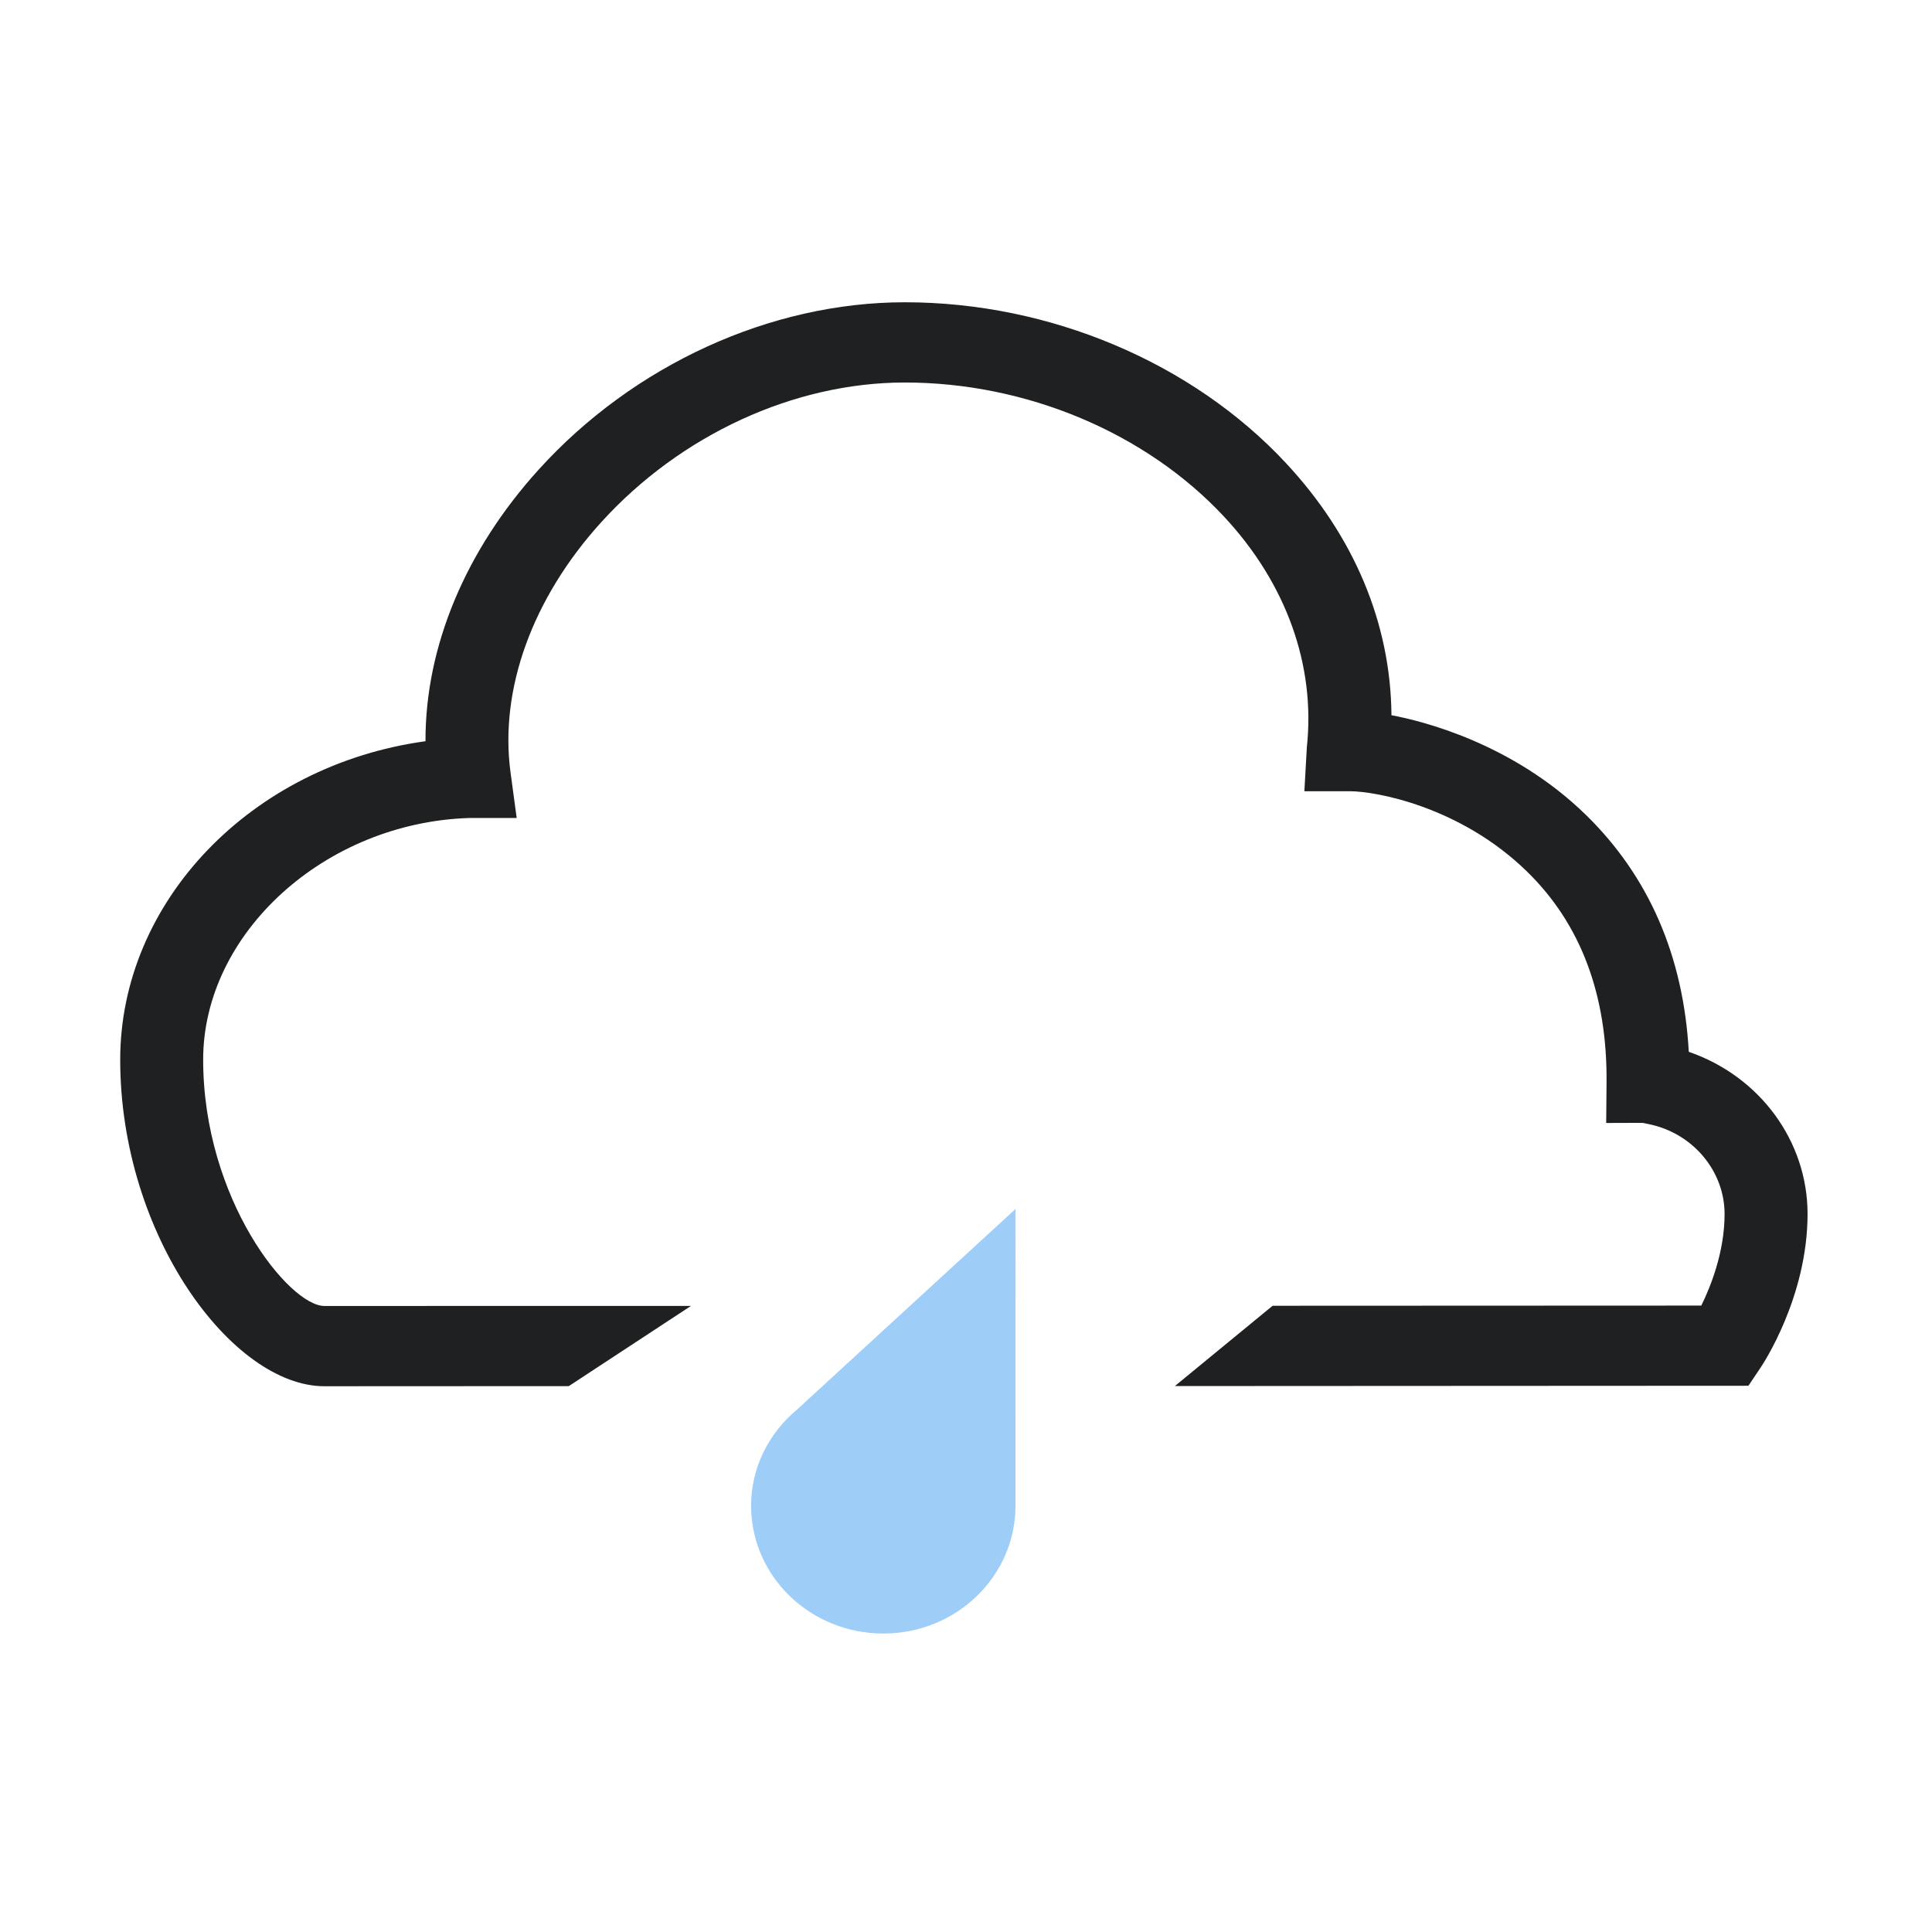 <?xml version="1.0" encoding="UTF-8" standalone="no"?>
<!-- Generator: Adobe Illustrator 16.0.0, SVG Export Plug-In . SVG Version: 6.00 Build 0)  -->

<svg
   xmlns:dc="http://purl.org/dc/elements/1.1/"
   xmlns:cc="http://creativecommons.org/ns#"
   xmlns:rdf="http://www.w3.org/1999/02/22-rdf-syntax-ns#"
   xmlns:svg="http://www.w3.org/2000/svg"
   xmlns="http://www.w3.org/2000/svg"
   xmlns:sodipodi="http://sodipodi.sourceforge.net/DTD/sodipodi-0.dtd"
   xmlns:inkscape="http://www.inkscape.org/namespaces/inkscape"
   version="1.1"
   id="Layer_1"
   x="0px"
   y="0px"
   width="64px"
   height="64px"
   viewBox="0 0 64 64"
   enable-background="new 0 0 64 64"
   xml:space="preserve"
   inkscape:version="0.48.4 r9939"
   sodipodi:docname="drizzle.svg"><defs
     id="defs11" /><sodipodi:namedview
     pagecolor="#ffffff"
     bordercolor="#666666"
     borderopacity="1"
     objecttolerance="10"
     gridtolerance="10"
     guidetolerance="10"
     inkscape:pageopacity="0"
     inkscape:pageshadow="2"
     inkscape:window-width="1600"
     inkscape:window-height="852"
     id="namedview9"
     showgrid="false"
     inkscape:zoom="3.6875"
     inkscape:cx="-15.728814"
     inkscape:cy="32"
     inkscape:window-x="0"
     inkscape:window-y="24"
     inkscape:window-maximized="0"
     inkscape:current-layer="Layer_1" /><g
     id="g3"><path
       fill="#9ECEF8"
       d="M33.641,40.048l-7.256,6.662c-0.917,0.772-1.504,1.901-1.504,3.168c0,2.341,1.961,4.235,4.381,4.235   c2.418,0,4.378-1.896,4.378-4.235C33.641,49.861,33.641,40.048,33.641,40.048z"
       id="path5" /></g><path
     fill="#FFFFFF"
     d="M55.943,34.843c-0.176-3.173-1.324-5.813-3.406-7.847c-2.447-2.388-5.451-3.119-6.443-3.303  c-0.025-3.04-1.234-5.929-3.5-8.358c-3.107-3.332-7.824-5.322-12.62-5.322c-4.448,0-8.979,2.07-12.124,5.537  c-2.433,2.683-3.765,5.877-3.755,9.004C8.323,25.346,3.982,29.865,3.982,35.104c0,5.822,3.718,10.815,6.761,10.817h0.002  l8.097-0.004l4.048-2.657l-12.145,0.002C9.58,43.26,6.73,39.727,6.73,35.102c0-4.193,4.042-7.859,8.822-8.005h1.564l-0.203-1.501  c-0.374-2.754,0.719-5.777,3-8.293c2.631-2.9,6.392-4.632,10.059-4.632c4.028,0,7.983,1.662,10.577,4.444  c2.059,2.21,3.033,4.92,2.742,7.637l-0.082,1.459h1.52c0.812,0,3.629,0.488,5.853,2.658c1.778,1.731,2.664,4.082,2.637,6.989  l-0.012,1.342l1.207-0.004l0.207,0.043c1.453,0.297,2.508,1.549,2.508,2.977c0,1.266-0.47,2.422-0.771,3.033l-14.201,0.006  l-3.238,2.66l19-0.01l0.404-0.603c0.064-0.096,1.555-2.327,1.555-5.09C59.877,37.803,58.298,35.654,55.943,34.843z M10.745,45.818  L10.745,45.818L10.745,45.818L10.745,45.818z"
     id="path7"
     style="fill:#1f2022;fill-opacity:1" /></svg>